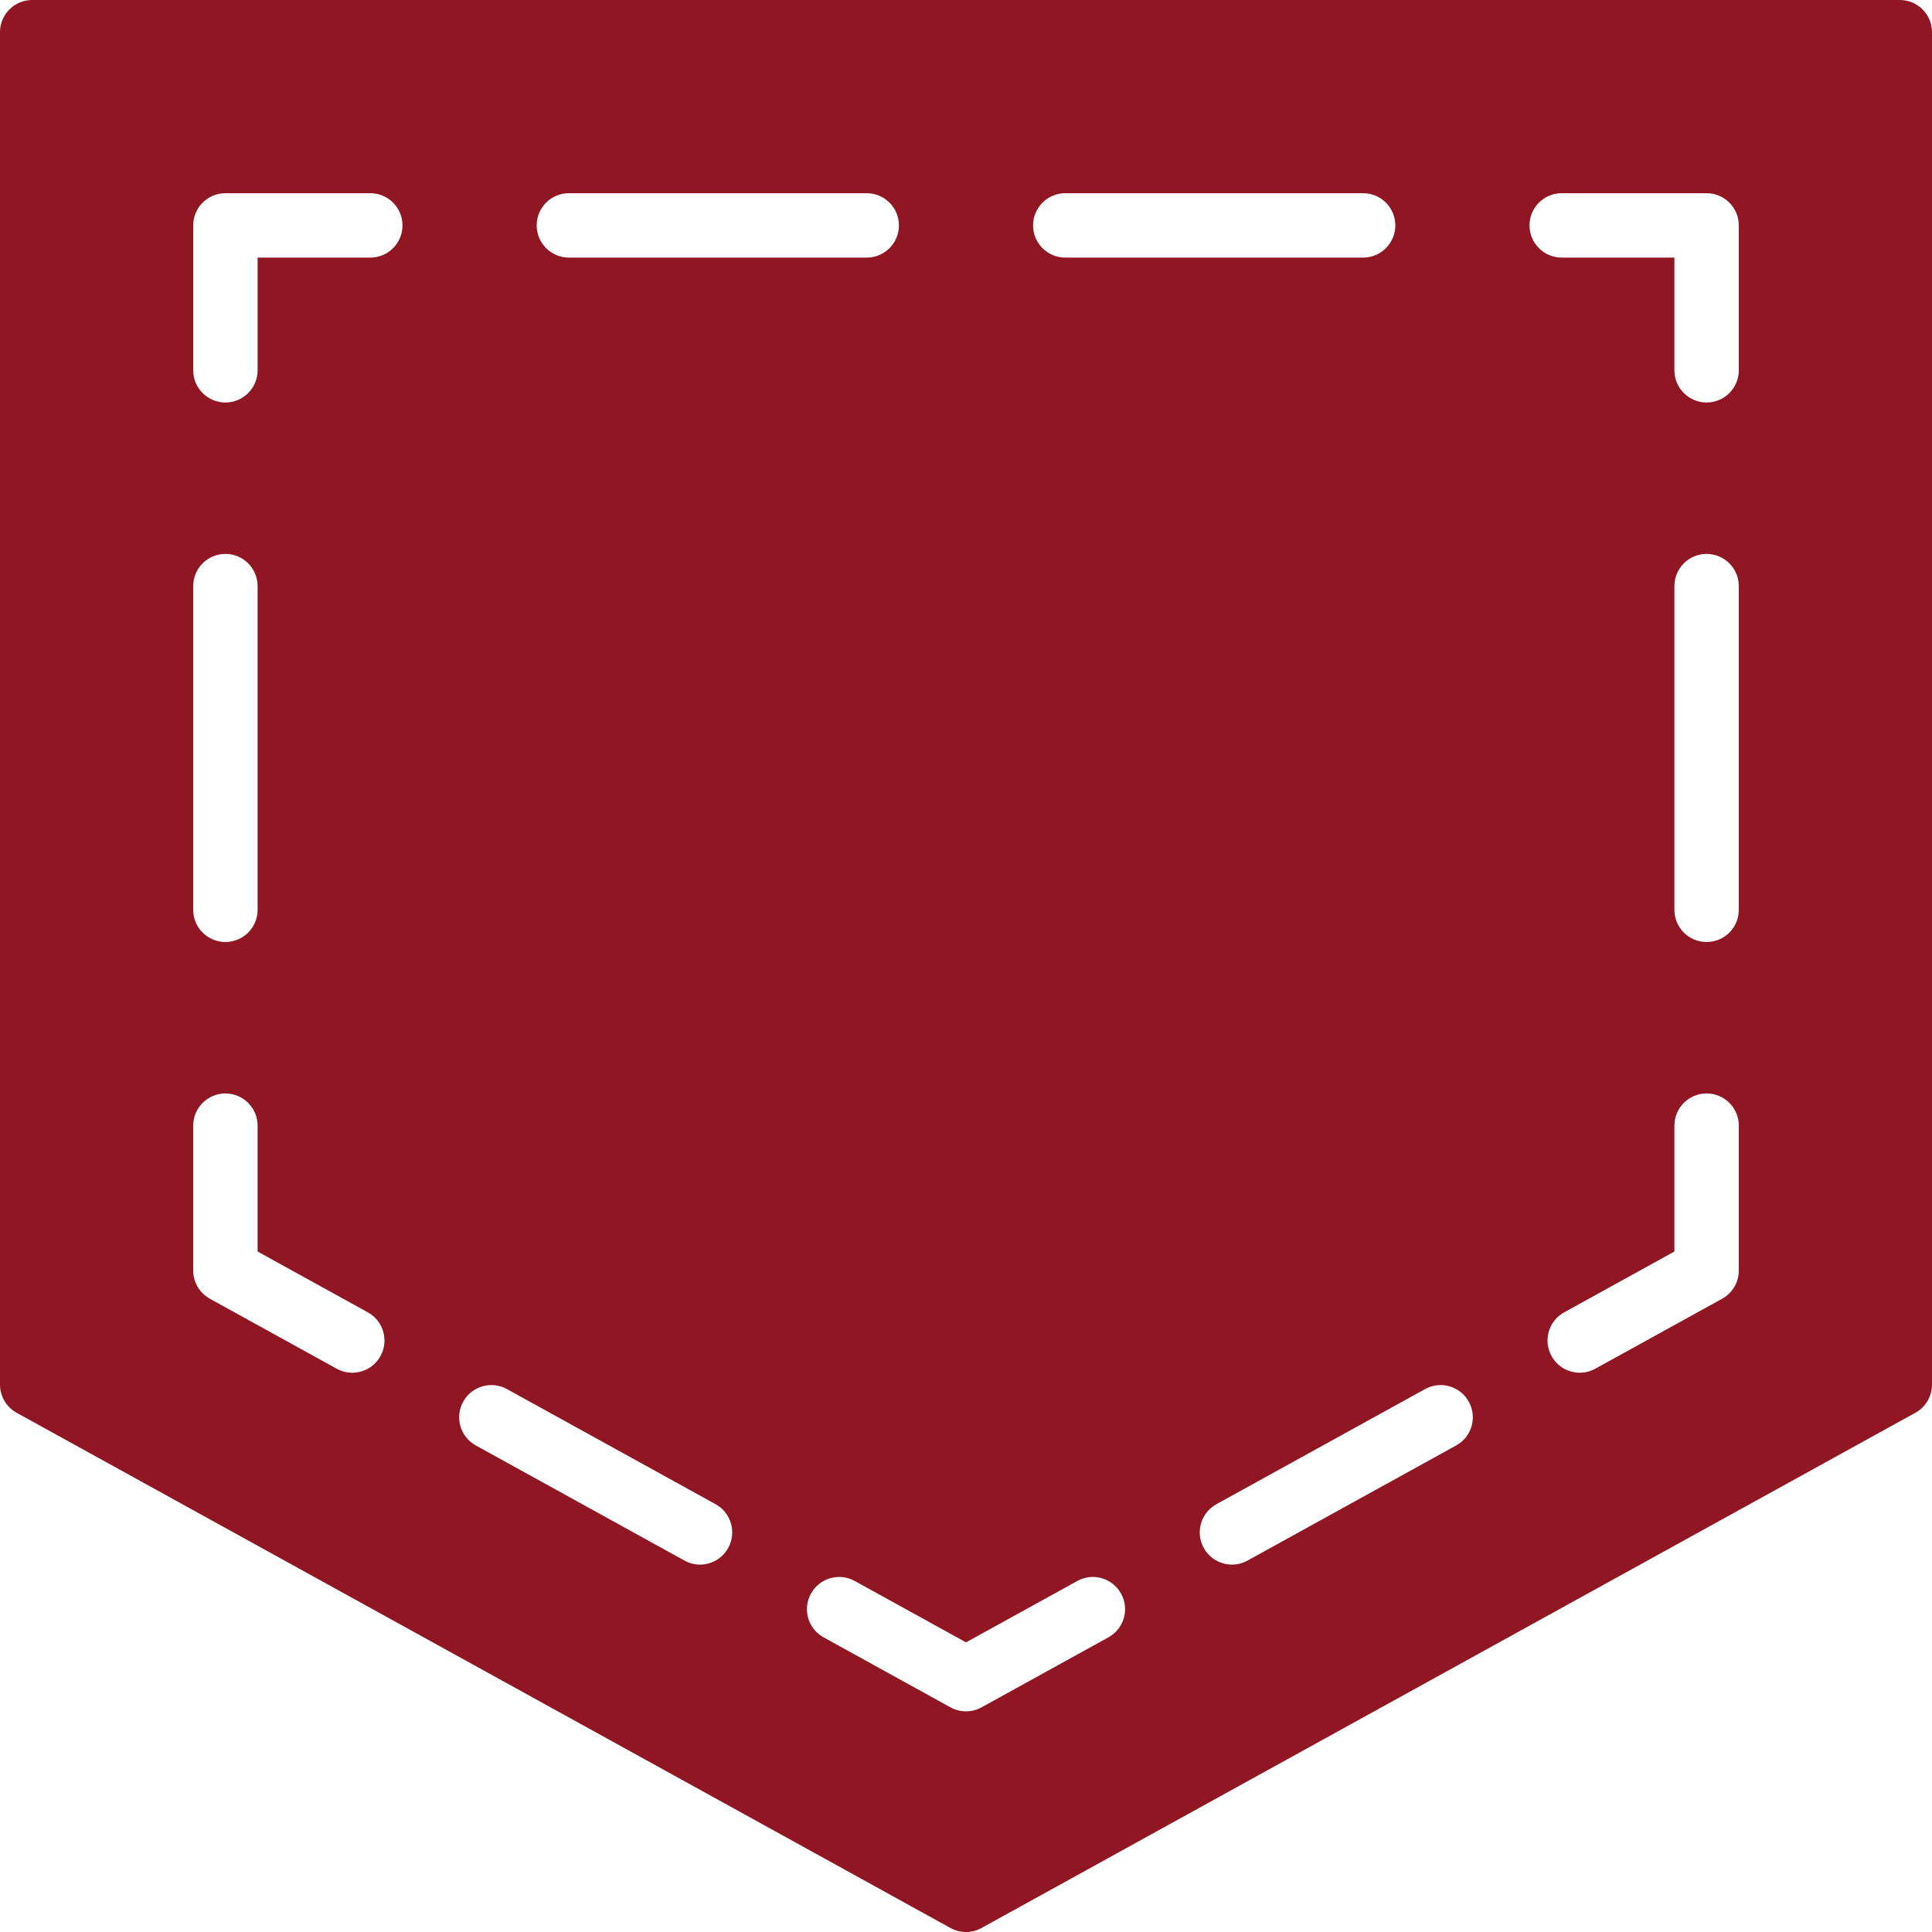 <?xml version="1.0" encoding="iso-8859-1"?>
<!-- Generator: Adobe Illustrator 19.0.0, SVG Export Plug-In . SVG Version: 6.00 Build 0)  -->
<svg xmlns="http://www.w3.org/2000/svg" xmlns:xlink="http://www.w3.org/1999/xlink" version="1.1" id="Layer_1" x="0px" y="0px" viewBox="0 0 512 512" style="enable-background:new 0 0 512 512;" xml:space="preserve" width="512px" height="512px">
<g>
	<g>
		<path d="M503.467,0H8.533C3.823,0,0,3.823,0,8.533v358.4c0,3.106,1.69,5.973,4.412,7.467l247.467,136.533    c1.28,0.708,2.697,1.067,4.122,1.067s2.842-0.358,4.122-1.067L507.588,374.4c2.722-1.493,4.412-4.361,4.412-7.467V8.533    C512,3.823,508.177,0,503.467,0z M282.308,51.2h78.933c4.71,0,8.533,3.823,8.533,8.533s-3.823,8.533-8.533,8.533h-78.933    c-4.71,0-8.533-3.823-8.533-8.533S277.598,51.2,282.308,51.2z M150.758,51.2h78.933c4.71,0,8.533,3.823,8.533,8.533    s-3.823,8.533-8.533,8.533h-78.933c-4.719,0-8.533-3.823-8.533-8.533S146.039,51.2,150.758,51.2z M51.2,155.324    c0-4.71,3.823-8.533,8.533-8.533s8.533,3.823,8.533,8.533v85.786c0,4.719-3.823,8.533-8.533,8.533s-8.533-3.814-8.533-8.533    V155.324z M100.821,359.373c-1.553,2.825-4.463,4.412-7.475,4.412c-1.391,0-2.807-0.341-4.113-1.058l-33.621-18.552    c-2.722-1.502-4.412-4.361-4.412-7.467v-38.4c0-4.719,3.823-8.533,8.533-8.533s8.533,3.814,8.533,8.533v33.357l29.21,16.119    C101.606,350.054,103.108,355.251,100.821,359.373z M98.133,68.267H68.267v29.867c0,4.71-3.823,8.533-8.533,8.533    s-8.533-3.823-8.533-8.533v-38.4c0-4.71,3.823-8.533,8.533-8.533h38.4c4.71,0,8.533,3.823,8.533,8.533    S102.844,68.267,98.133,68.267z M192.981,410.223c-1.553,2.816-4.471,4.412-7.475,4.412c-1.391,0-2.807-0.341-4.113-1.067    l-55.296-30.507c-4.13-2.27-5.632-7.467-3.354-11.588c2.27-4.122,7.467-5.632,11.597-3.354l55.296,30.507    C193.766,400.905,195.26,406.093,192.981,410.223z M293.743,433.911l-33.621,18.551c-1.28,0.708-2.697,1.058-4.122,1.058    s-2.842-0.35-4.122-1.058l-33.621-18.551c-4.13-2.27-5.632-7.467-3.345-11.588c2.27-4.122,7.467-5.632,11.588-3.354l29.5,16.273    l29.5-16.273c4.122-2.278,9.327-0.768,11.588,3.354C299.375,426.445,297.873,431.642,293.743,433.911z M385.903,383.061    l-55.296,30.507c-1.306,0.725-2.722,1.067-4.113,1.067c-3.012,0-5.931-1.596-7.484-4.412c-2.278-4.13-0.777-9.318,3.354-11.597    l55.296-30.507c4.113-2.278,9.318-0.768,11.588,3.354C391.526,375.595,390.033,380.792,385.903,383.061z M460.8,336.708    c0,3.106-1.69,5.965-4.412,7.467l-33.621,18.552c-1.306,0.717-2.722,1.058-4.113,1.058c-3.012,0-5.922-1.587-7.475-4.412    c-2.287-4.122-0.785-9.318,3.345-11.588l29.21-16.119v-33.357c0-4.719,3.823-8.533,8.533-8.533c4.71,0,8.533,3.814,8.533,8.533    V336.708z M460.8,241.109c0,4.719-3.823,8.533-8.533,8.533c-4.71,0-8.533-3.814-8.533-8.533v-85.786    c0-4.71,3.823-8.533,8.533-8.533c4.71,0,8.533,3.823,8.533,8.533V241.109z M460.8,98.133c0,4.71-3.823,8.533-8.533,8.533    c-4.71,0-8.533-3.823-8.533-8.533V68.267h-29.867c-4.71,0-8.533-3.823-8.533-8.533s3.823-8.533,8.533-8.533h38.4    c4.71,0,8.533,3.823,8.533,8.533V98.133z" fill="#8F1622"/>
	</g>
</g>
<g>
</g>
<g>
</g>
<g>
</g>
<g>
</g>
<g>
</g>
<g>
</g>
<g>
</g>
<g>
</g>
<g>
</g>
<g>
</g>
<g>
</g>
<g>
</g>
<g>
</g>
<g>
</g>
<g>
</g>
</svg>

